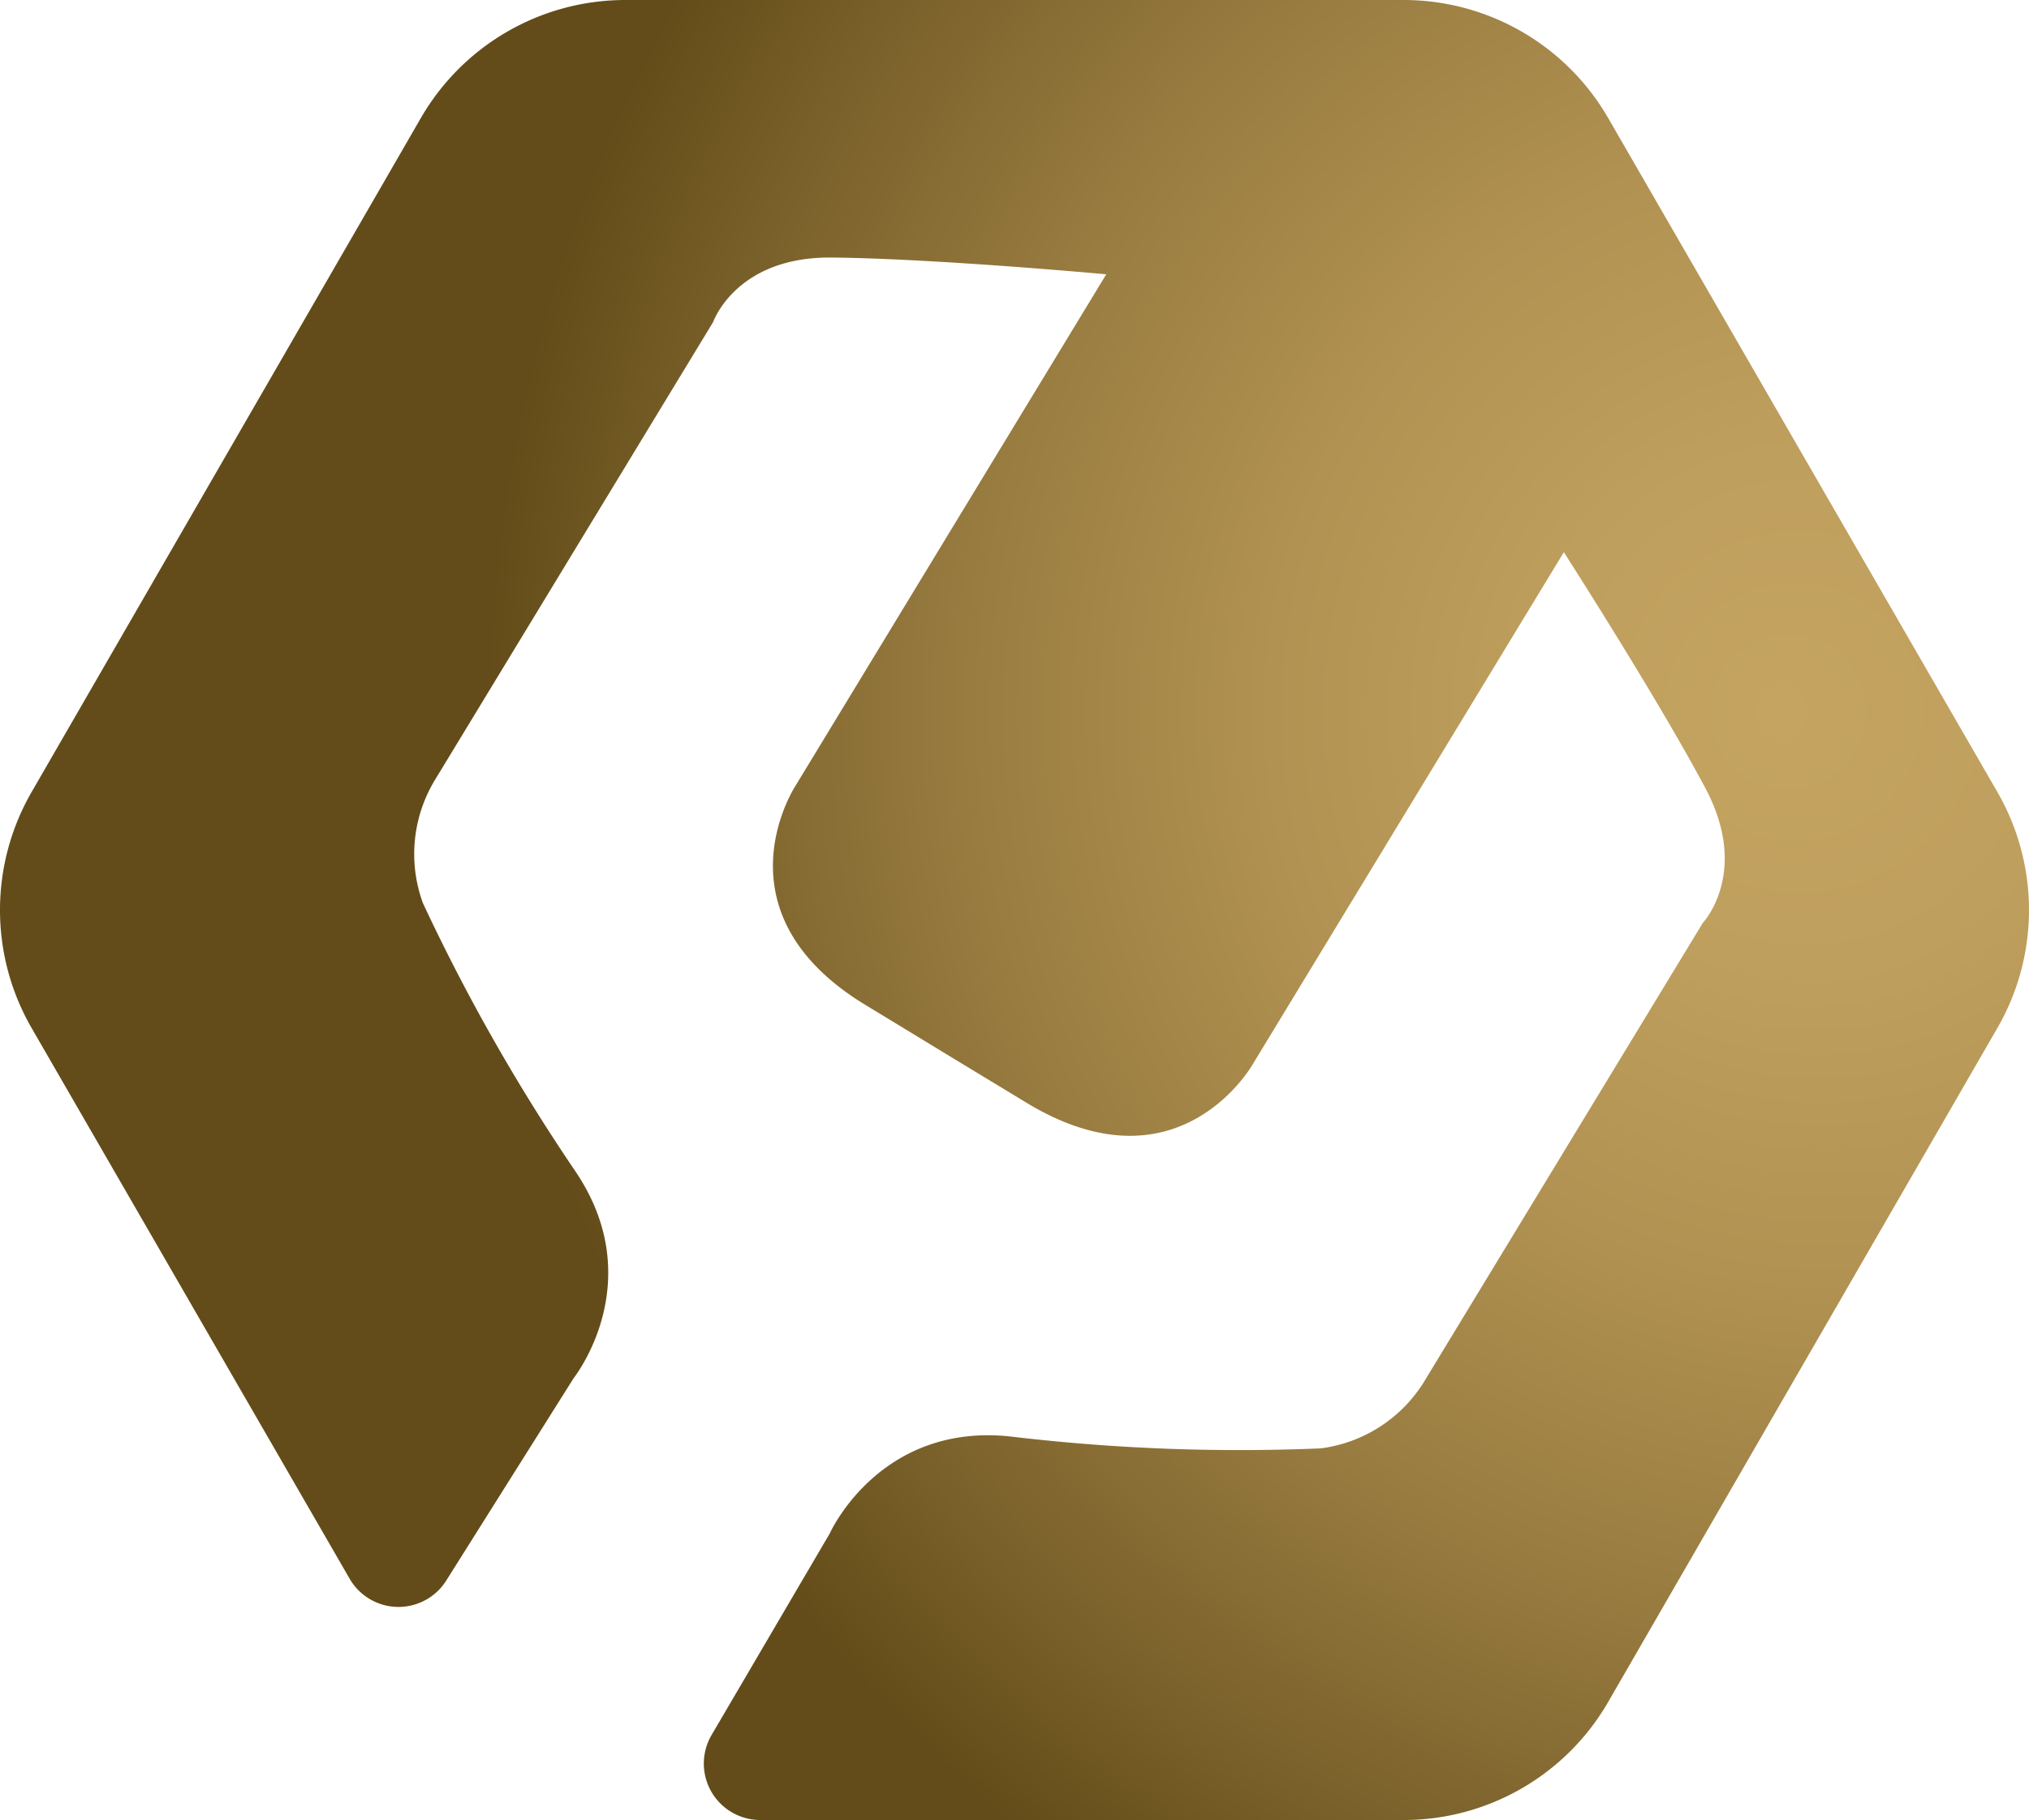 <svg xmlns="http://www.w3.org/2000/svg" xmlns:xlink="http://www.w3.org/1999/xlink" width="251.757" height="225.878" viewBox="0 0 251.757 225.878">
  <defs>
    <radialGradient id="radial-gradient" cx="1.002" cy="0.392" fx="0.918" r="0.789" gradientTransform="translate(0.051) scale(0.897 1)" gradientUnits="objectBoundingBox">
      <stop offset="0" stop-color="#c5a461" />
      <stop offset="0.179" stop-color="#bf9f5d" />
      <stop offset="0.394" stop-color="#b19252" />
      <stop offset="0.627" stop-color="#997c40" />
      <stop offset="0.872" stop-color="#775e28" />
      <stop offset="1" stop-color="#634c19" />
    </radialGradient>
  </defs>
  <path id="Path_11" data-name="Path 11" d="M327.612,269.615l-48.291-83.642a29.3,29.3,0,0,0-25.371-14.648H157.37A29.305,29.305,0,0,0,132,185.973L83.707,269.615a29.293,29.293,0,0,0,0,29.3l39.45,68.332a7,7,0,0,0,12,.227l15.816-25.131s9.569-12.029.082-25.826a240.24,240.24,0,0,1-18.8-33.11,17.732,17.732,0,0,1,1.6-15.46l34.415-56.659s2.821-8.105,14.664-8c12.784.115,34.111,2.08,34.111,2.08l-38.555,63.475s-10.335,15.657,8.685,27.21c4.239,2.572,7.484,4.551,9.966,6.061s5.735,3.475,9.974,6.05c19.02,11.553,28.152-4.835,28.152-4.835l38.555-63.473S285.4,257.881,291.4,269.172c5.552,10.461-.339,16.7-.339,16.7l-34.415,56.659a17.742,17.742,0,0,1-12.981,8.548,240.2,240.2,0,0,1-38.049-1.42c-16.615-2.06-22.879,11.977-22.879,11.977l-14.664,25.018a7.007,7.007,0,0,0,6.045,10.549H253.95a29.294,29.294,0,0,0,25.371-14.65l48.291-83.64A29.293,29.293,0,0,0,327.612,269.615Z" transform="translate(-79.781 -171.325)" fill="url(#radial-gradient)" />
</svg>